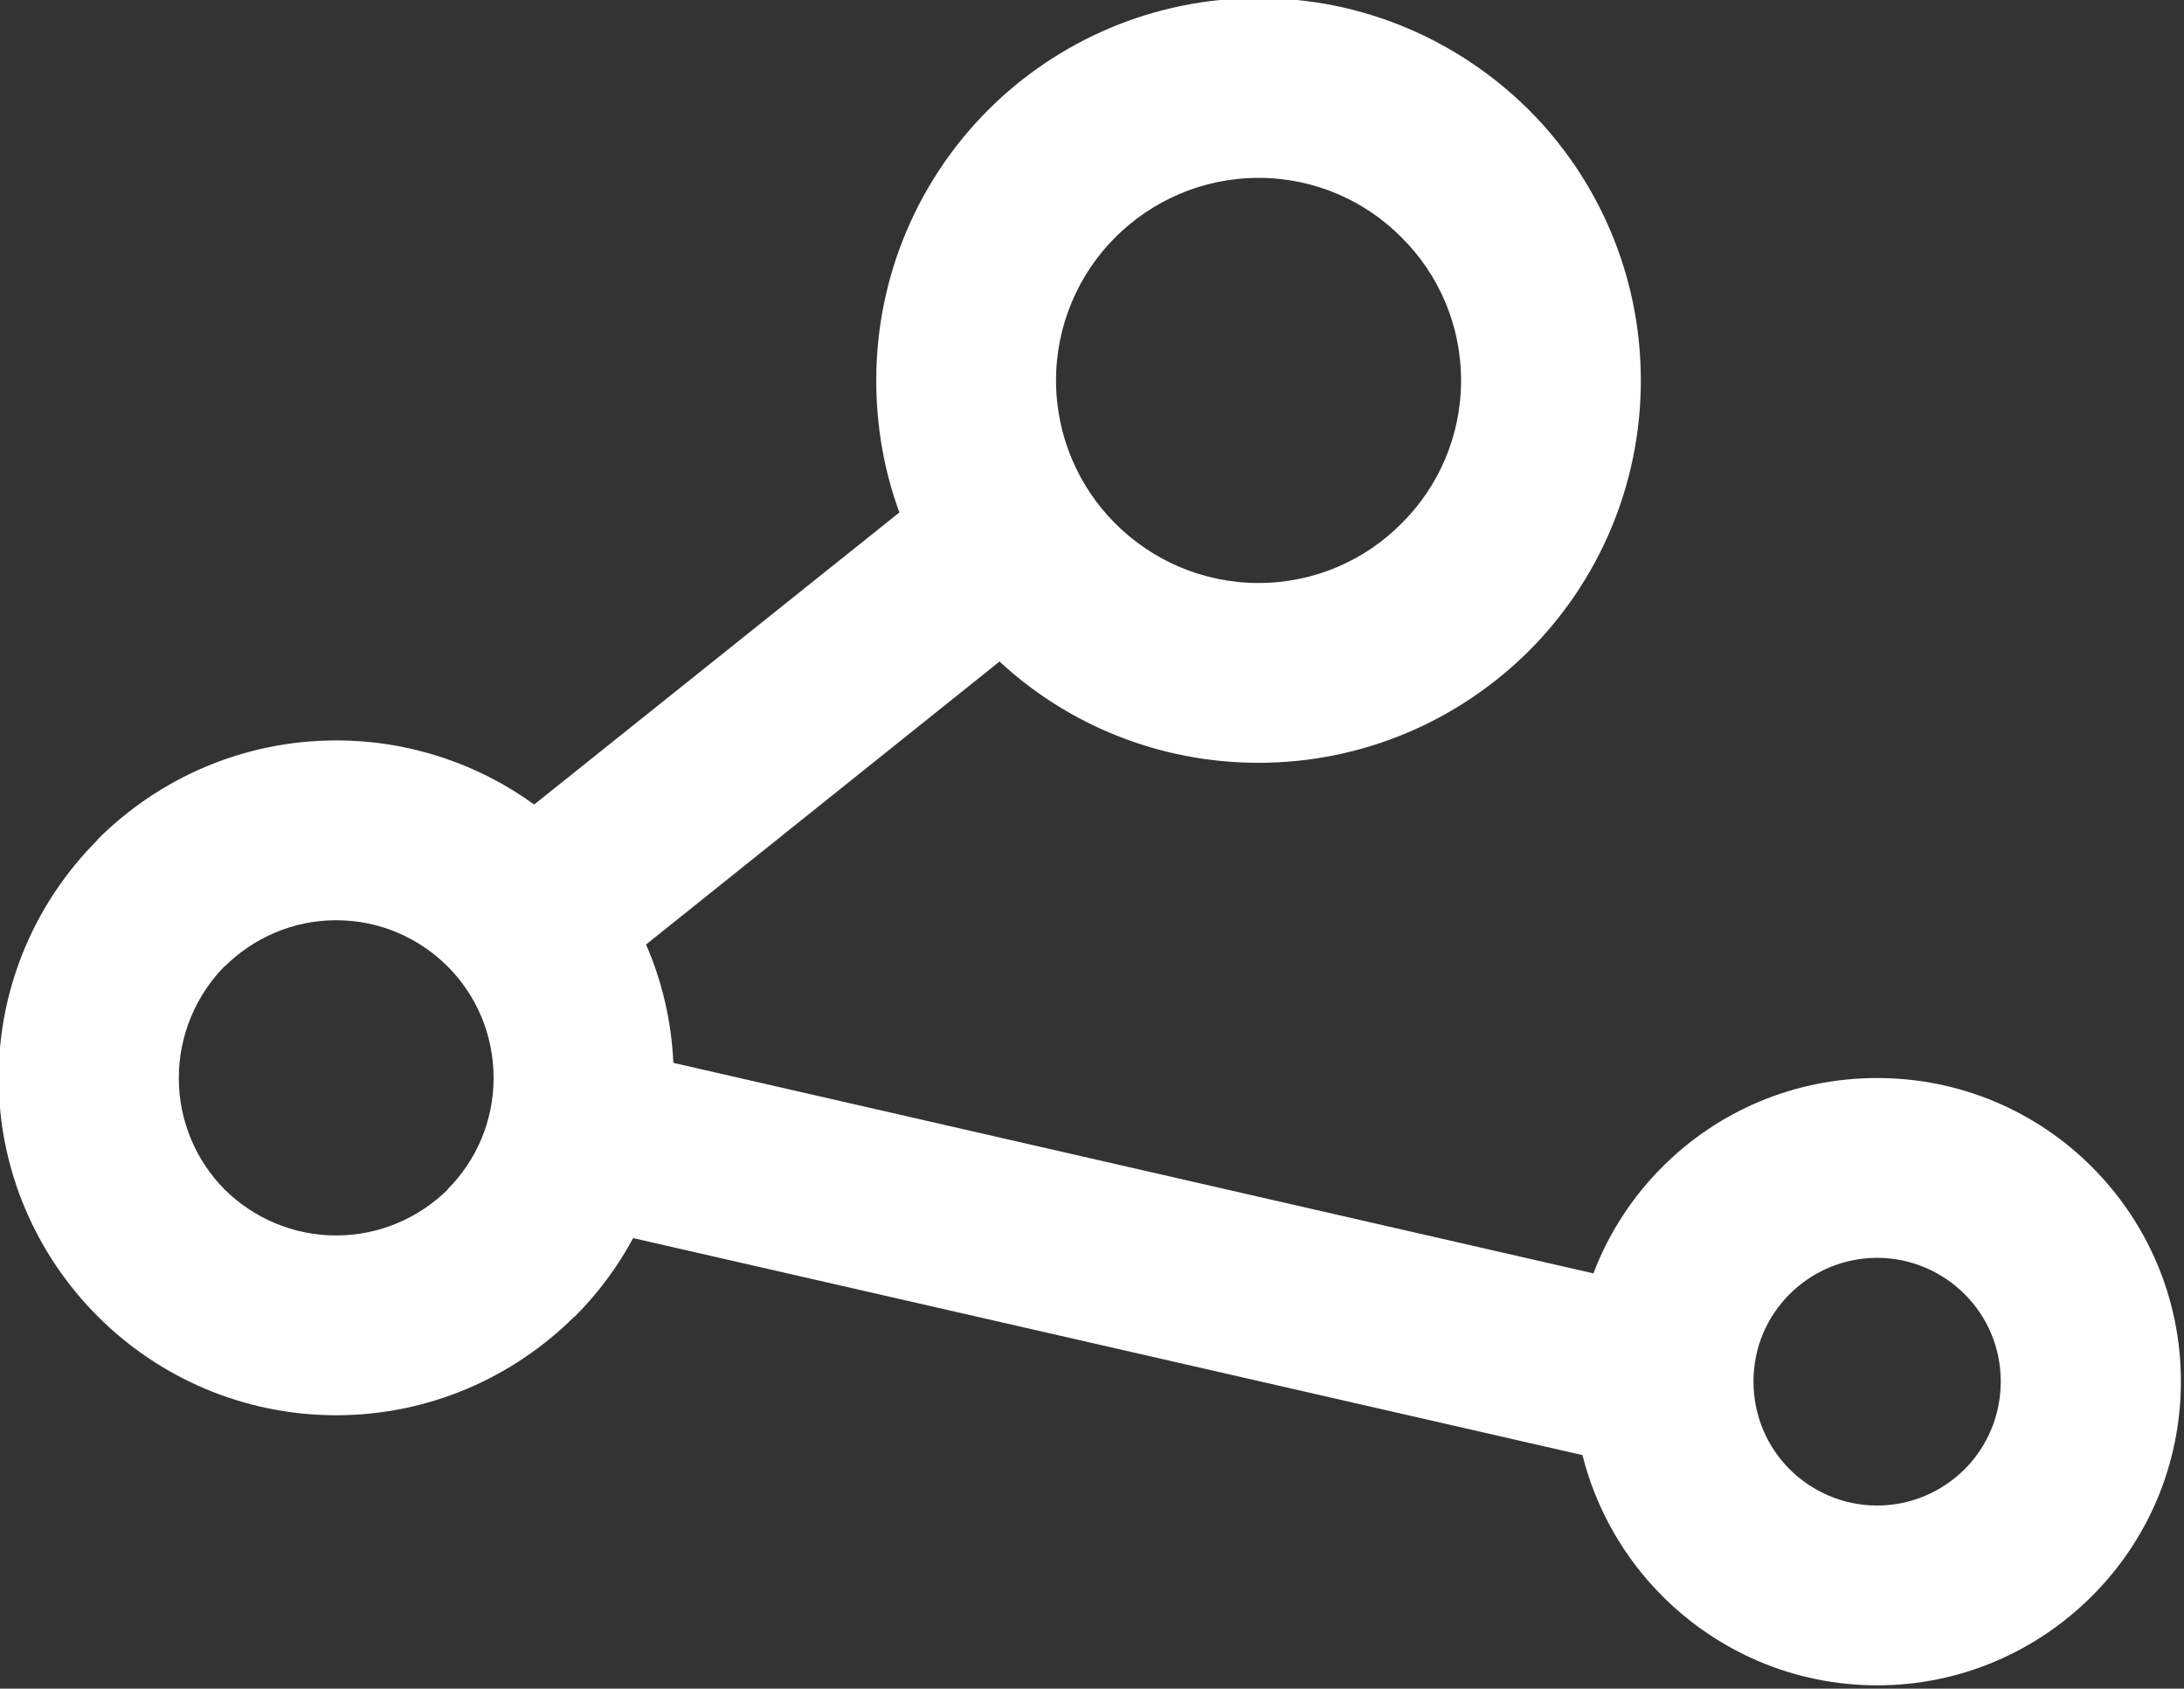 <?xml version="1.0" encoding="UTF-8" standalone="no"?>
<svg
   xmlns:dc="http://purl.org/dc/elements/1.1/"
   xmlns:cc="http://creativecommons.org/ns#"
   xmlns:rdf="http://www.w3.org/1999/02/22-rdf-syntax-ns#"
   xmlns:svg="http://www.w3.org/2000/svg"
   xmlns="http://www.w3.org/2000/svg"
   xmlns:sodipodi="http://sodipodi.sourceforge.net/DTD/sodipodi-0.dtd"
   xmlns:inkscape="http://www.inkscape.org/namespaces/inkscape"
   xml:space="preserve"
   width="16.585mm"
   height="12.821mm"
   version="1.1"
   style="clip-rule:evenodd;fill-rule:evenodd;image-rendering:optimizeQuality;shape-rendering:geometricPrecision;text-rendering:geometricPrecision"
   viewBox="0 0 1658.486 1282.055"
   id="svg10"
   sodipodi:docname="IconShare.svg"
   inkscape:version="1.0.1 (3bc2e813f5, 2020-09-07)"><rect x="0" y="0" width="1658.486" height="1282.055" fill="#333333" stroke="none"/><sodipodi:namedview
   pagecolor="#ffffff"
   bordercolor="#666666"
   borderopacity="1"
   objecttolerance="10"
   gridtolerance="10"
   guidetolerance="10"
   inkscape:pageopacity="0"
   inkscape:pageshadow="2"
   inkscape:window-width="1920"
   inkscape:window-height="1001"
   id="namedview12"
   showgrid="false"
   inkscape:zoom="1.2968776"
   inkscape:cx="153.77279"
   inkscape:cy="78.521068"
   inkscape:window-x="-9"
   inkscape:window-y="-9"
   inkscape:window-maximized="1"
   inkscape:current-layer="svg10"
   inkscape:document-rotation="0"><sodipodi:guide
     position="-6.8440001e-05,1282.055"
     orientation="0,67.671"
     id="guide10" /><sodipodi:guide
     position="1790.442,1282.055"
     orientation="52.312,0"
     id="guide12" /><sodipodi:guide
     position="1790.442,-102.006"
     orientation="0,-67.671"
     id="guide14" /><sodipodi:guide
     position="-6.8440001e-05,-102.006"
     orientation="-52.312,0"
     id="guide16" /><sodipodi:guide
     position="-6.8440001e-05,1282.055"
     orientation="0,67.671"
     id="guide18" /><sodipodi:guide
     position="1790.442,1282.055"
     orientation="52.312,0"
     id="guide20" /><sodipodi:guide
     position="1790.442,-102.006"
     orientation="0,-67.671"
     id="guide22" /><sodipodi:guide
     position="-6.8440001e-05,-102.006"
     orientation="-52.312,0"
     id="guide24" /></sodipodi:namedview>
 <defs
   id="defs4">
  <style
   type="text/css"
   id="style2">
   <![CDATA[
    .fil0 {fill:white;fill-rule:nonzero}
   ]]>
  </style>
 </defs>
 <g
   id="Layer_x0020_1"
   transform="matrix(0.288,0,0,0.288,-1267.643,-1841.513)">
  <path
   class="fil0"
   d="m 5288,8346 c 195,0 376,63 522,169 l 963,-770 c -40,-109 -61,-226 -61,-348 0,-278 113,-531 295,-713 182,-182 435,-295 713,-295 278,0 530,113 713,295 182,182 295,435 295,713 0,278 -113,531 -295,713 -183,182 -435,295 -713,295 -263,0 -504,-101 -683,-267 l -932,746 c 42,96 67,202 72,312 l 2426,555 c 40,-106 103,-202 182,-281 145,-145 345,-234 566,-234 221,0 421,89 566,234 145,145 235,345 235,566 0,221 -90,422 -235,566 -145,145 -345,235 -566,235 -221,0 -421,-90 -566,-235 -101,-101 -175,-229 -211,-372 L 6071,9658 c -41,76 -93,146 -154,207 h -1 c -161,160 -383,260 -628,260 -244,0 -467,-99 -628,-260 l -1,-1 c -161,-161 -261,-384 -261,-628 0,-245 100,-467 261,-628 v -1 c 161,-161 384,-261 629,-261 z M 8097,7020 c -96,-97 -230,-157 -377,-157 -147,0 -281,60 -378,157 -96,96 -156,230 -156,377 0,147 60,281 156,377 97,97 231,157 378,157 147,0 281,-60 377,-157 97,-96 157,-230 157,-377 0,-147 -60,-281 -157,-377 z m 1485,2786 c -59,-59 -141,-96 -231,-96 -90,0 -172,37 -231,96 -59,59 -95,140 -95,230 0,90 36,172 95,231 59,59 141,96 231,96 90,0 172,-37 231,-96 59,-59 95,-141 95,-231 0,-90 -36,-171 -95,-230 z M 5582,8942 c -75,-75 -179,-122 -294,-122 -114,0 -219,47 -294,122 v -1 c -74,75 -121,180 -121,295 0,114 46,218 120,293 l 1,1 c 76,75 180,121 294,121 115,0 219,-47 294,-121 v -1 c 75,-75 121,-179 121,-293 0,-115 -46,-219 -121,-294 z"
   id="path7" />
 </g>
</svg>
